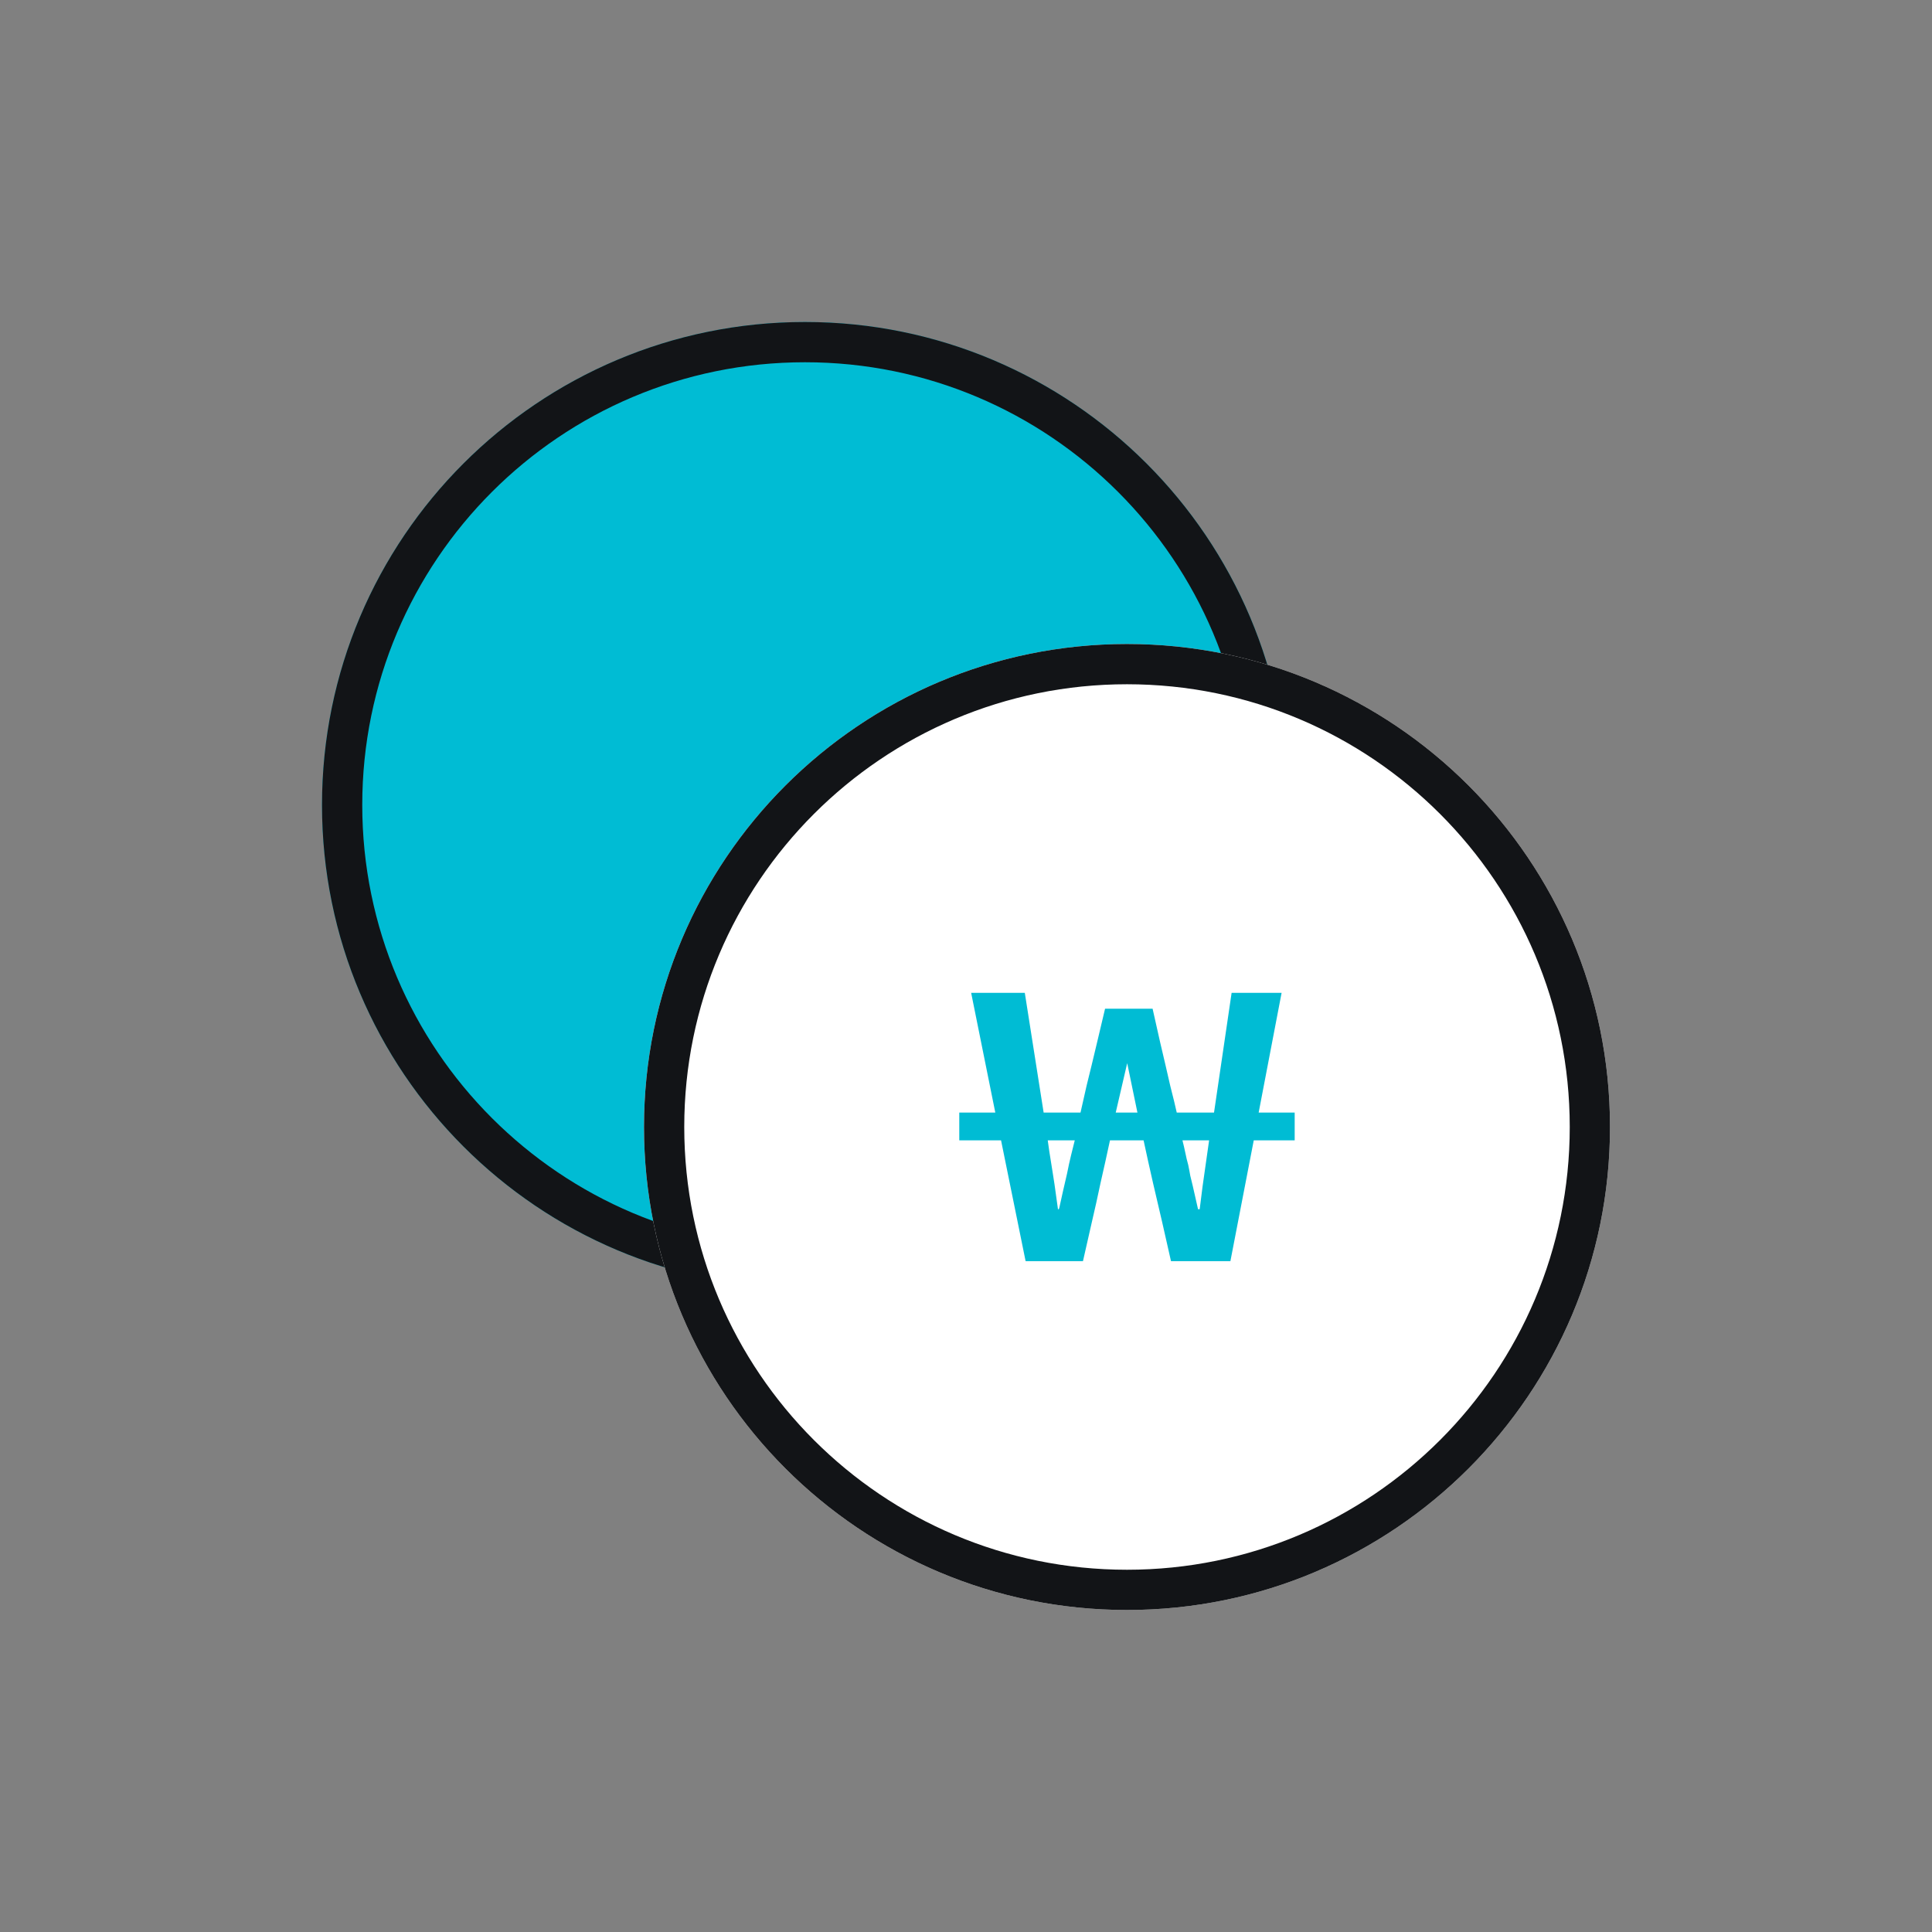 <svg width="48" height="48" viewBox="0 0 48 48" fill="none" xmlns="http://www.w3.org/2000/svg">
<rect x="0" y="0" width="48" height="48" fill="#808080" stroke="none"/>
<path d="M32 20C32 26.627 26.627 32 20 32C13.373 32 8 26.627 8 20C8 13.373 13.373 8 20 8C26.627 8 32 13.373 32 20Z" fill="#00BCD4"/>
<path fill-rule="evenodd" clip-rule="evenodd" d="M20 31C26.075 31 31 26.075 31 20C31 13.925 26.075 9 20 9C13.925 9 9 13.925 9 20C9 26.075 13.925 31 20 31ZM20 32C26.627 32 32 26.627 32 20C32 13.373 26.627 8 20 8C13.373 8 8 13.373 8 20C8 26.627 13.373 32 20 32Z" fill="#121417"/>
<path d="M40 28C40 34.627 34.627 40 28 40C21.373 40 16 34.627 16 28C16 21.373 21.373 16 28 16C34.627 16 40 21.373 40 28Z" fill="white"/>
<path fill-rule="evenodd" clip-rule="evenodd" d="M28 39C34.075 39 39 34.075 39 28C39 21.925 34.075 17 28 17C21.925 17 17 21.925 17 28C17 34.075 21.925 39 28 39ZM28 40C34.627 40 40 34.627 40 28C40 21.373 34.627 16 28 16C21.373 16 16 21.373 16 28C16 34.627 21.373 40 28 40Z" fill="#121417"/>
<path d="M31.149 28.332H32.166V27.642H31.271L31.841 24.667H30.599L30.162 27.642H29.236C29.202 27.486 29.148 27.262 29.073 26.97C29.005 26.671 28.921 26.306 28.819 25.876L28.636 25.061H27.455L27.262 25.876C27.16 26.306 27.072 26.671 26.997 26.97C26.93 27.262 26.879 27.486 26.845 27.642H25.929L25.461 24.667H24.128L24.728 27.642H23.833V28.332H24.871L25.481 31.333H26.906L27.13 30.348C27.198 30.061 27.269 29.741 27.343 29.389C27.425 29.03 27.503 28.678 27.577 28.332H28.412C28.486 28.678 28.564 29.03 28.646 29.389C28.727 29.741 28.802 30.061 28.87 30.348L29.093 31.333H30.569L31.149 28.332ZM28.005 26.414L28.259 27.642H27.72L28.005 26.414ZM26.305 30.043H26.285C26.272 29.948 26.255 29.825 26.234 29.676C26.214 29.52 26.187 29.338 26.153 29.129C26.085 28.711 26.044 28.445 26.031 28.332H26.702C26.675 28.439 26.645 28.562 26.611 28.699C26.577 28.836 26.543 28.992 26.509 29.165C26.428 29.511 26.377 29.735 26.356 29.837C26.343 29.891 26.333 29.936 26.326 29.971C26.319 30.007 26.312 30.031 26.305 30.043ZM29.378 28.332H30.04C29.972 28.816 29.918 29.198 29.877 29.479C29.843 29.759 29.819 29.948 29.806 30.043H29.765C29.738 29.924 29.714 29.819 29.694 29.73C29.674 29.634 29.653 29.544 29.633 29.461C29.612 29.377 29.592 29.293 29.572 29.21C29.558 29.126 29.541 29.037 29.521 28.941C29.494 28.845 29.47 28.747 29.45 28.645C29.429 28.544 29.405 28.439 29.378 28.332Z" fill="#00BCD4"/>
</svg>